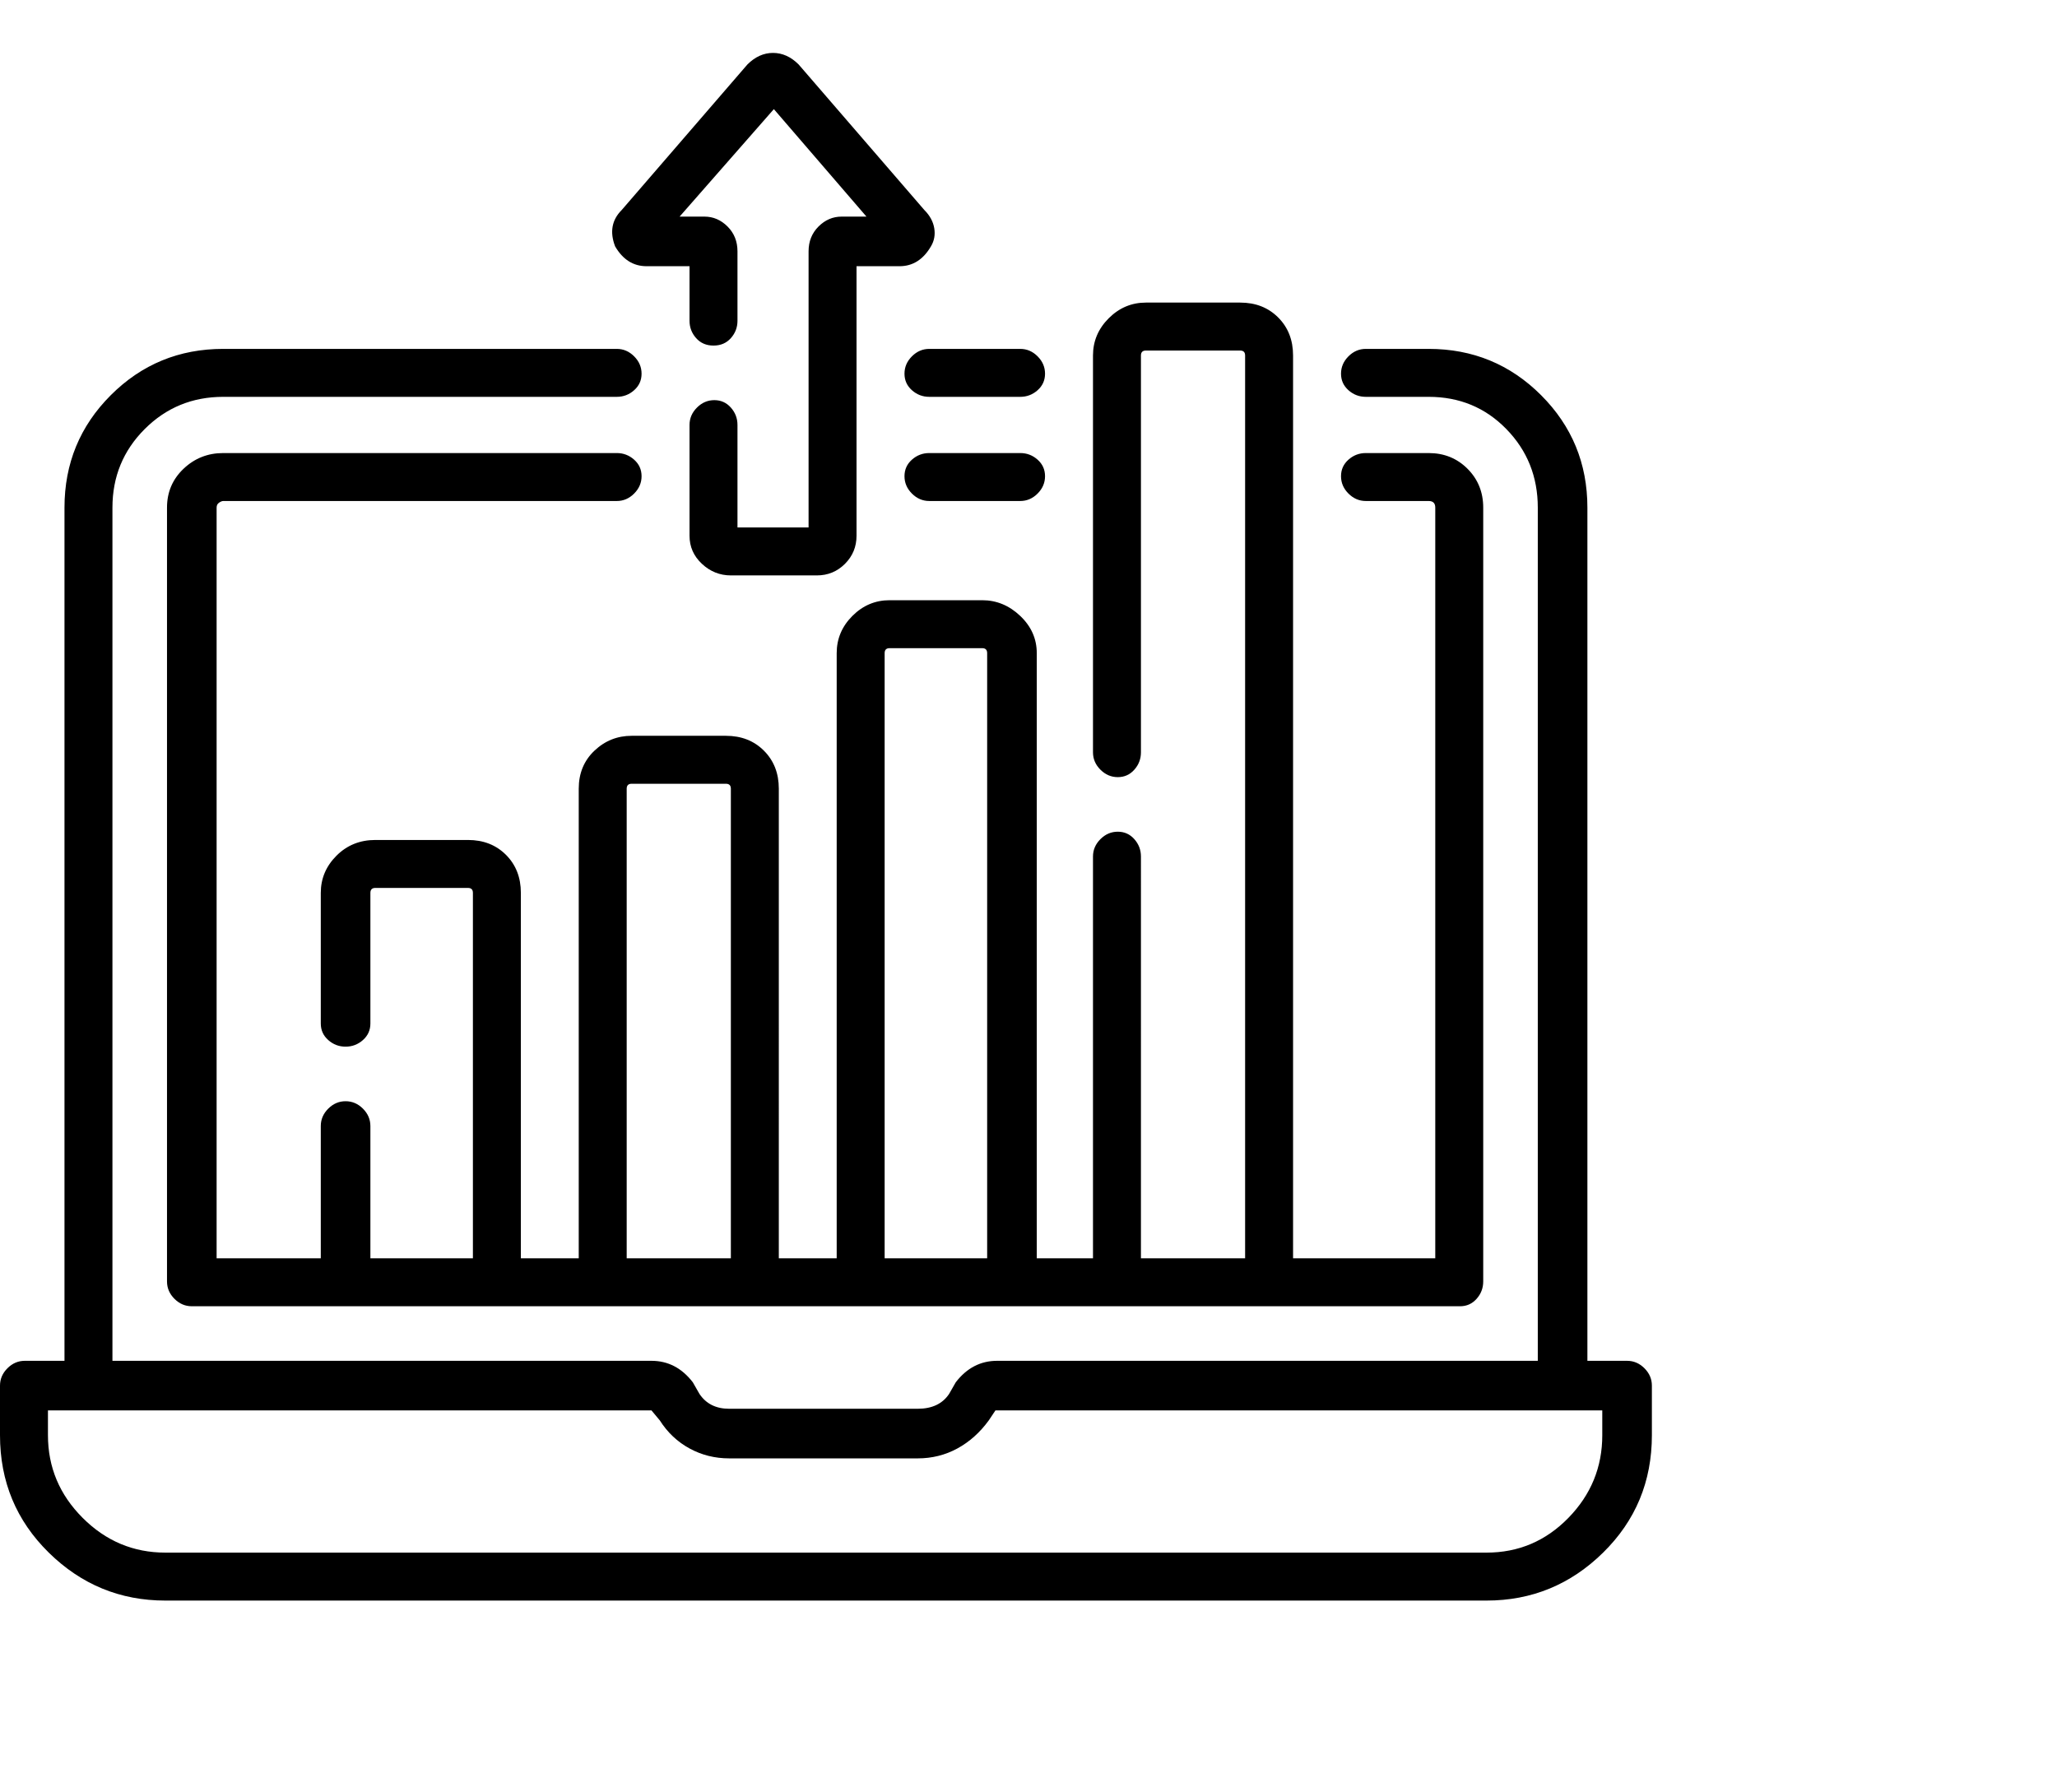<svg viewBox="0 0 1244 1083.753" xmlns="http://www.w3.org/2000/svg"><path d="M984 823h-24V307q0-40-28-68t-68-28h-38q-6 0-10.5 4.5T811 226q0 6 4.5 10t10.5 4h38q28 0 47 19.5t19 47.5v516H603q-15 0-25 13l-4 7q-6 9-19 9H441q-12 0-18-9l-4-7q-10-13-25-13H68V307q0-28 19.5-47.5T135 240h238q6 0 10.5-4t4.5-10q0-6-4.5-10.5T373 211H135q-40 0-68 28t-28 68v516H15q-6 0-10.5 4.5T0 838v30q0 42 29.5 71t70.5 29h799q41 0 70.5-29t29.5-71v-30q0-6-4.5-10.5T984 823zm-15 45q0 29-20.5 50T899 939H100q-29 0-50-21t-21-50v-15h365l5 6q7 11 18 17t24 6h114q13 0 24-6t19-17l4-6h367v15zM547 226q0 6 4.5 10t10.5 4h55q6 0 10.5-4t4.5-10q0-6-4.5-10.5T617 211h-55q-6 0-10.5 4.5T547 226zm70 77q6 0 10.5-4.5T632 288q0-6-4.5-10t-10.5-4h-55q-6 0-10.5 4t-4.5 10q0 6 4.5 10.5T562 303h55zm59 200q-6 0-10.5 4.5T661 518v243h-34V395q0-13-10-22.5t-23-9.5h-56q-13 0-22.5 9.5T506 395v366h-35V477q0-14-9-23t-23-9h-57q-13 0-22.5 9t-9.5 23v284h-35V540q0-14-9-23t-23-9h-56q-14 0-23.5 9.5T194 540v79q0 6 4.5 10t10.5 4q6 0 10.5-4t4.5-10v-79q0-3 3-3h56q3 0 3 3v221h-62v-80q0-6-4.5-10.5T209 666q-6 0-10.5 4.5T194 681v80h-63V307q0-2 1.5-3t2.5-1h238q6 0 10.5-4.5T388 288q0-6-4.5-10t-10.5-4H135q-14 0-24 9.5T101 307v468q0 6 4.5 10.5T116 790h767q6 0 10-4.5t4-10.5V307q0-14-9.5-23.5T864 274h-38q-6 0-10.5 4t-4.5 10q0 6 4.5 10.5T826 303h38q2 0 3 1t1 3v454h-86V215q0-14-9-23t-23-9h-57q-13 0-22.5 9.5T661 215v240q0 6 4.5 10.5T676 470q6 0 10-4.5t4-10.5V215q0-3 3-3h57q3 0 3 3v546h-63V518q0-6-4-10.5t-10-4.5zM379 761V477q0-3 3-3h57q3 0 3 3v284h-63zm156 0V395q0-3 3-3h56q3 0 3 3v366h-62zM391 161h26v33q0 6 4 10.5t10.5 4.5q6.5 0 10.5-4.5t4-10.5v-42q0-9-6-15t-14-6h-15l57-65 56 65h-15q-8 0-14 6t-6 15v167h-43v-62q0-6-4-10.5t-10-4.5q-6 0-10.5 4.5T417 257v67q0 10 7.5 17t17.5 7h52q10 0 17-7t7-17V161h26q12 0 19-12 3-5 2-11t-6-11l-76-88q-7-7-15.5-7T452 39l-76 88q-9 9-4 22 7 12 19 12z"/></svg>